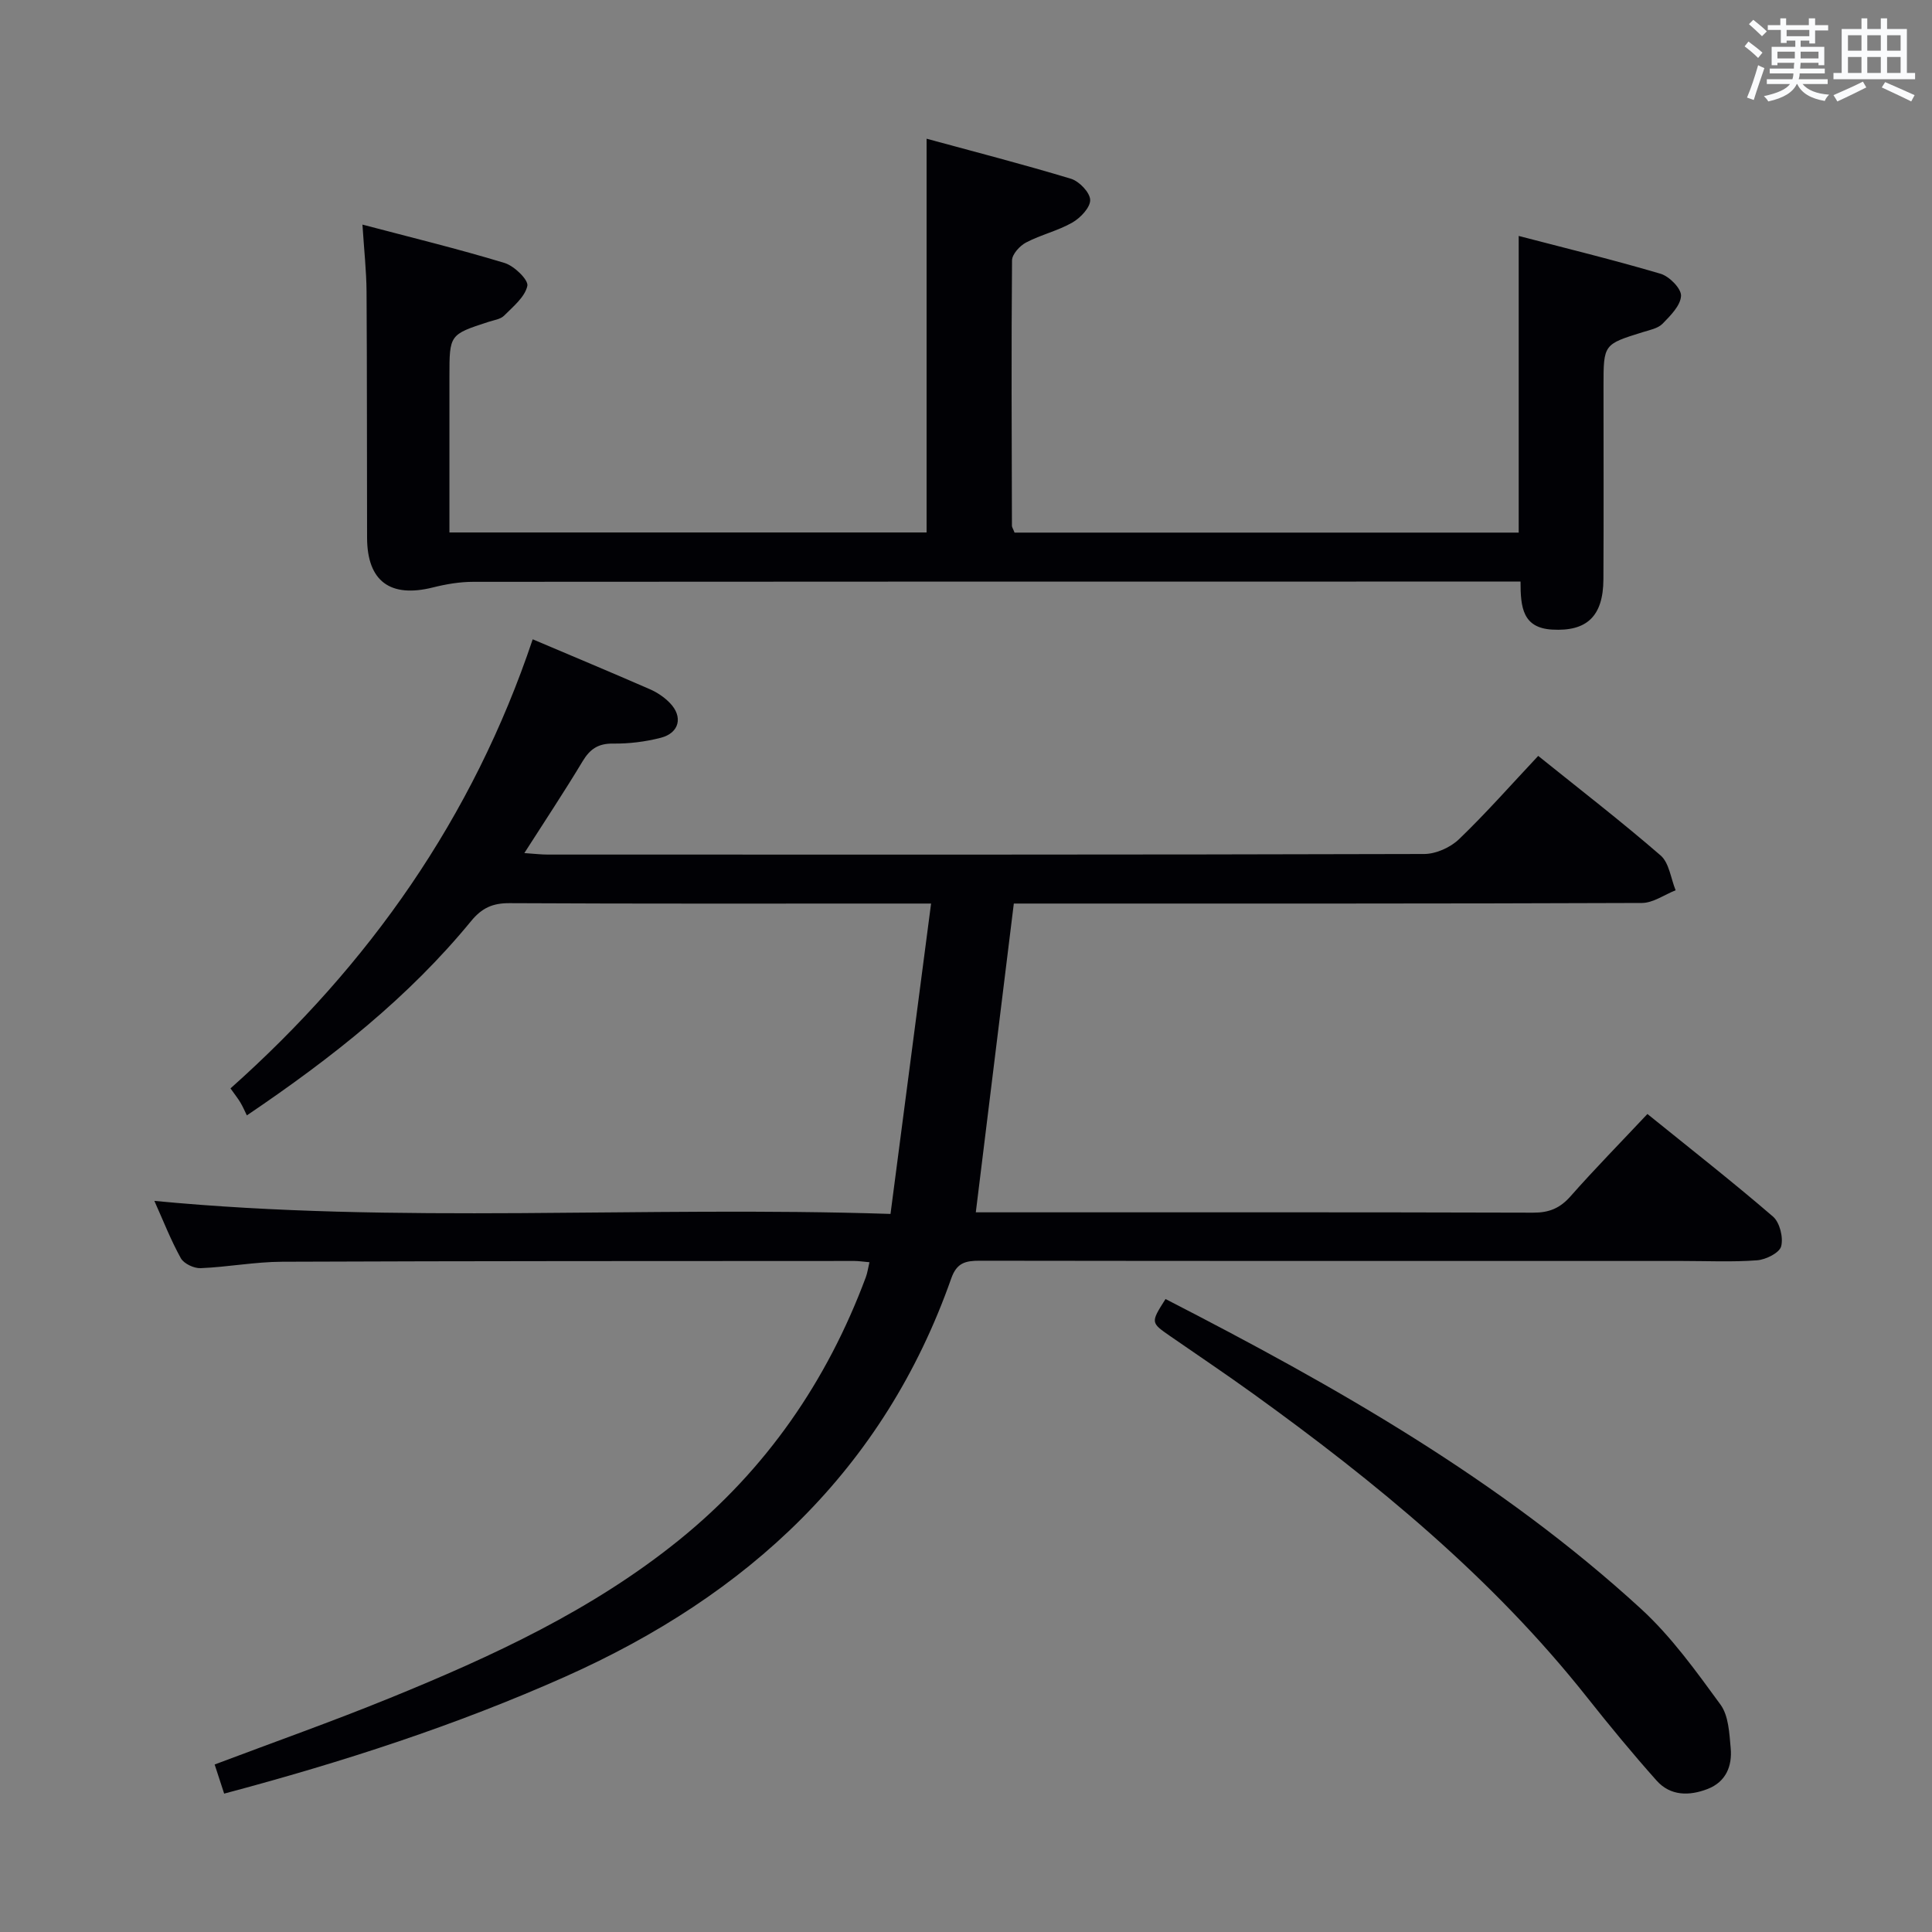 <svg enable-background="new 0 0 400 400" viewBox="0 0 400 400" xmlns="http://www.w3.org/2000/svg"><rect x="0" y="0" width="400" height="400" fill="#808080" stroke="none"/><g fill="#010105"><path d="m180.01 261.33c-1.23-.1-2.18-.26-3.12-.26-39.49.02-78.98 0-118.47.16-5.63.02-11.25 1.1-16.88 1.33-1.38.06-3.47-.93-4.1-2.06-2.08-3.75-3.65-7.79-5.48-11.87 50.48 4.85 100.8 1.01 152.41 2.7 2.8-21.41 5.54-42.37 8.4-64.26-2.8 0-4.55 0-6.3 0-26.99 0-53.99.06-80.98-.08-3.5-.02-5.73.99-7.97 3.73-12.89 15.71-28.62 28.18-46.41 40.21-.44-.89-.83-1.82-1.34-2.67s-1.14-1.63-2.05-2.92c28.67-25.52 50.17-56.02 62.57-92.98 8.46 3.59 16.42 6.91 24.31 10.36 1.49.65 2.94 1.64 4.07 2.8 2.79 2.85 2.01 6.23-1.86 7.23-3.19.82-6.57 1.24-9.86 1.2-3.08-.04-4.79 1.11-6.33 3.67-3.74 6.23-7.77 12.28-12.06 19 2.06.14 3.46.31 4.86.31 60.49.01 120.97.05 181.46-.12 2.43-.01 5.41-1.35 7.19-3.06 5.62-5.4 10.79-11.28 16.4-17.25 8.64 6.95 17.19 13.55 25.34 20.61 1.78 1.54 2.11 4.76 3.11 7.21-2.33.92-4.65 2.62-6.98 2.63-41.49.16-82.98.12-124.47.12-1.96 0-3.93 0-5.57 0-2.65 21.56-5.24 42.58-7.87 63.93h4.44c36.99 0 73.98-.04 110.97.07 3.29.01 5.54-.92 7.72-3.39 5.05-5.72 10.41-11.17 15.92-17.04 8.84 7.15 17.59 14 26 21.24 1.4 1.21 2.17 4.33 1.69 6.16-.35 1.35-3.16 2.75-4.97 2.89-5.14.39-10.32.14-15.49.14-48.49 0-96.98.02-145.47-.05-2.95 0-4.75.42-5.89 3.65-13.97 39.68-42.18 65.62-79.84 82.43-22.65 10.1-46.13 17.71-70.7 24.25-.66-2.01-1.29-3.93-1.97-6.03 12.29-4.64 24.32-8.89 36.13-13.7 21.3-8.67 42.14-18.27 60.18-32.9 17.88-14.5 30.49-32.78 38.51-54.29.33-.89.46-1.87.75-3.1z"/><path d="m210.05 110.27h104.38c0-20.4 0-40.48 0-61.42 9.76 2.55 19.64 4.95 29.38 7.83 1.81.54 4.3 3.06 4.23 4.57-.09 2-2.18 4.09-3.81 5.76-.96.98-2.66 1.31-4.08 1.75-8.15 2.53-8.16 2.51-8.16 11.17 0 13.33.05 26.66-.02 39.99-.04 7.71-3.46 10.85-10.63 10.43-6.06-.36-6.54-4.56-6.53-9.94-2.08 0-3.99 0-5.9 0-70.31 0-140.63-.01-210.94.05-2.78 0-5.61.48-8.32 1.16-8.85 2.22-13.62-1.27-13.65-10.27-.05-16.99 0-33.99-.11-50.98-.03-4.28-.51-8.56-.85-13.87 10.12 2.67 19.85 5.04 29.41 7.94 2 .6 5 3.51 4.73 4.75-.5 2.31-2.95 4.29-4.82 6.17-.74.74-2.09.91-3.19 1.27-8.11 2.64-8.12 2.63-8.12 11.32v32.29h98.79c0-26.84 0-53.68 0-81.52 9.73 2.65 19.87 5.26 29.89 8.29 1.71.52 3.93 2.83 3.98 4.37.05 1.56-2.01 3.73-3.68 4.69-3 1.72-6.51 2.52-9.58 4.13-1.31.68-2.91 2.43-2.92 3.71-.16 18.32-.07 36.65-.02 54.98.02.29.24.59.54 1.38z"/><path d="m241.31 268.95c35.18 18.07 69.28 37.4 98.45 64.15 6.28 5.76 11.39 12.89 16.45 19.82 1.68 2.3 1.83 5.93 2.11 9 .34 3.72-.97 6.99-4.78 8.47-3.81 1.47-7.71 1.47-10.58-1.76-4.97-5.58-9.73-11.35-14.37-17.21-19.6-24.76-43.72-44.54-69.15-62.87-5.66-4.08-11.45-7.96-17.18-11.93-4.04-2.8-4.05-2.79-.95-7.67z"/></g><path d="m361.2 9.6.8-1c.9.7 1.9 1.4 2.9 2.3l-.9 1.1c-1-1-2-1.8-2.8-2.4zm.5 10.6c.9-2.1 1.6-4.3 2.3-6.7.4.2.8.4 1.3.6-.7 2.1-1.5 4.3-2.2 6.6zm.4-15.2.9-.9c1 .8 2 1.6 2.8 2.4l-1 1c-.9-.9-1.8-1.7-2.7-2.5zm12.5-1.2h1.2v1.4h2.7v1.1h-2.7v2.7h-1.2v-.6h-1.8v1.3h4.9v3.8h-1.2v-.5h-3.7c0 .4-.1.9-.1 1.2h5.1v1h-5.2c0 .5-.1.9-.2 1.2h6v1h-5.2c1.1 1.3 2.9 2 5.5 2.2-.4.4-.7.8-.9 1.3-2.9-.5-4.8-1.6-5.7-3.5h-.1c-.8 1.7-2.7 2.9-5.9 3.6-.2-.4-.6-.8-.9-1.1 2.8-.6 4.6-1.4 5.4-2.5h-4.8v-1h5.3c.1-.3.2-.7.2-1.2h-4.9v-1h5c0-.4 0-.8.1-1.2h-3.5v.5h-1.2v-3.8h4.9v-1.3h-1.8v.5h-1.2v-2.7h-2.7v-1h2.6v-1.4h1.2v1.4h4.7v-1.4zm-6.6 8.3h3.6c0-.4 0-.9 0-1.4h-3.6zm1.9-4.6h4.7v-1.3h-4.7zm6.6 3.2h-3.7v1.4h3.7z" fill="#fafbfc"/><path d="m385.3 3.8h1.3v2.2h2.8v-2.2h1.3v2.2h4.1v9.1h1.7v1.3h-16.9v-1.3h1.7v-9.1h4.1v-2.2zm.4 13.1.7 1.2c-1.8.9-3.8 1.9-6 2.9-.2-.4-.5-.8-.8-1.3 2.3-1 4.3-1.9 6.1-2.8zm-3.1-6.4h2.8v-3.2h-2.8zm0 4.6h2.8v-3.3h-2.8zm4-4.6h2.8v-3.2h-2.8zm0 4.6h2.8v-3.3h-2.8zm3.7 1.9c2.1.9 4.1 1.8 6.1 2.7l-.7 1.3c-2.2-1.1-4.2-2-6.1-2.9zm3.2-9.7h-2.8v3.2h2.8zm-2.8 7.8h2.8v-3.3h-2.8z" fill="#fafbfc"/></svg>
